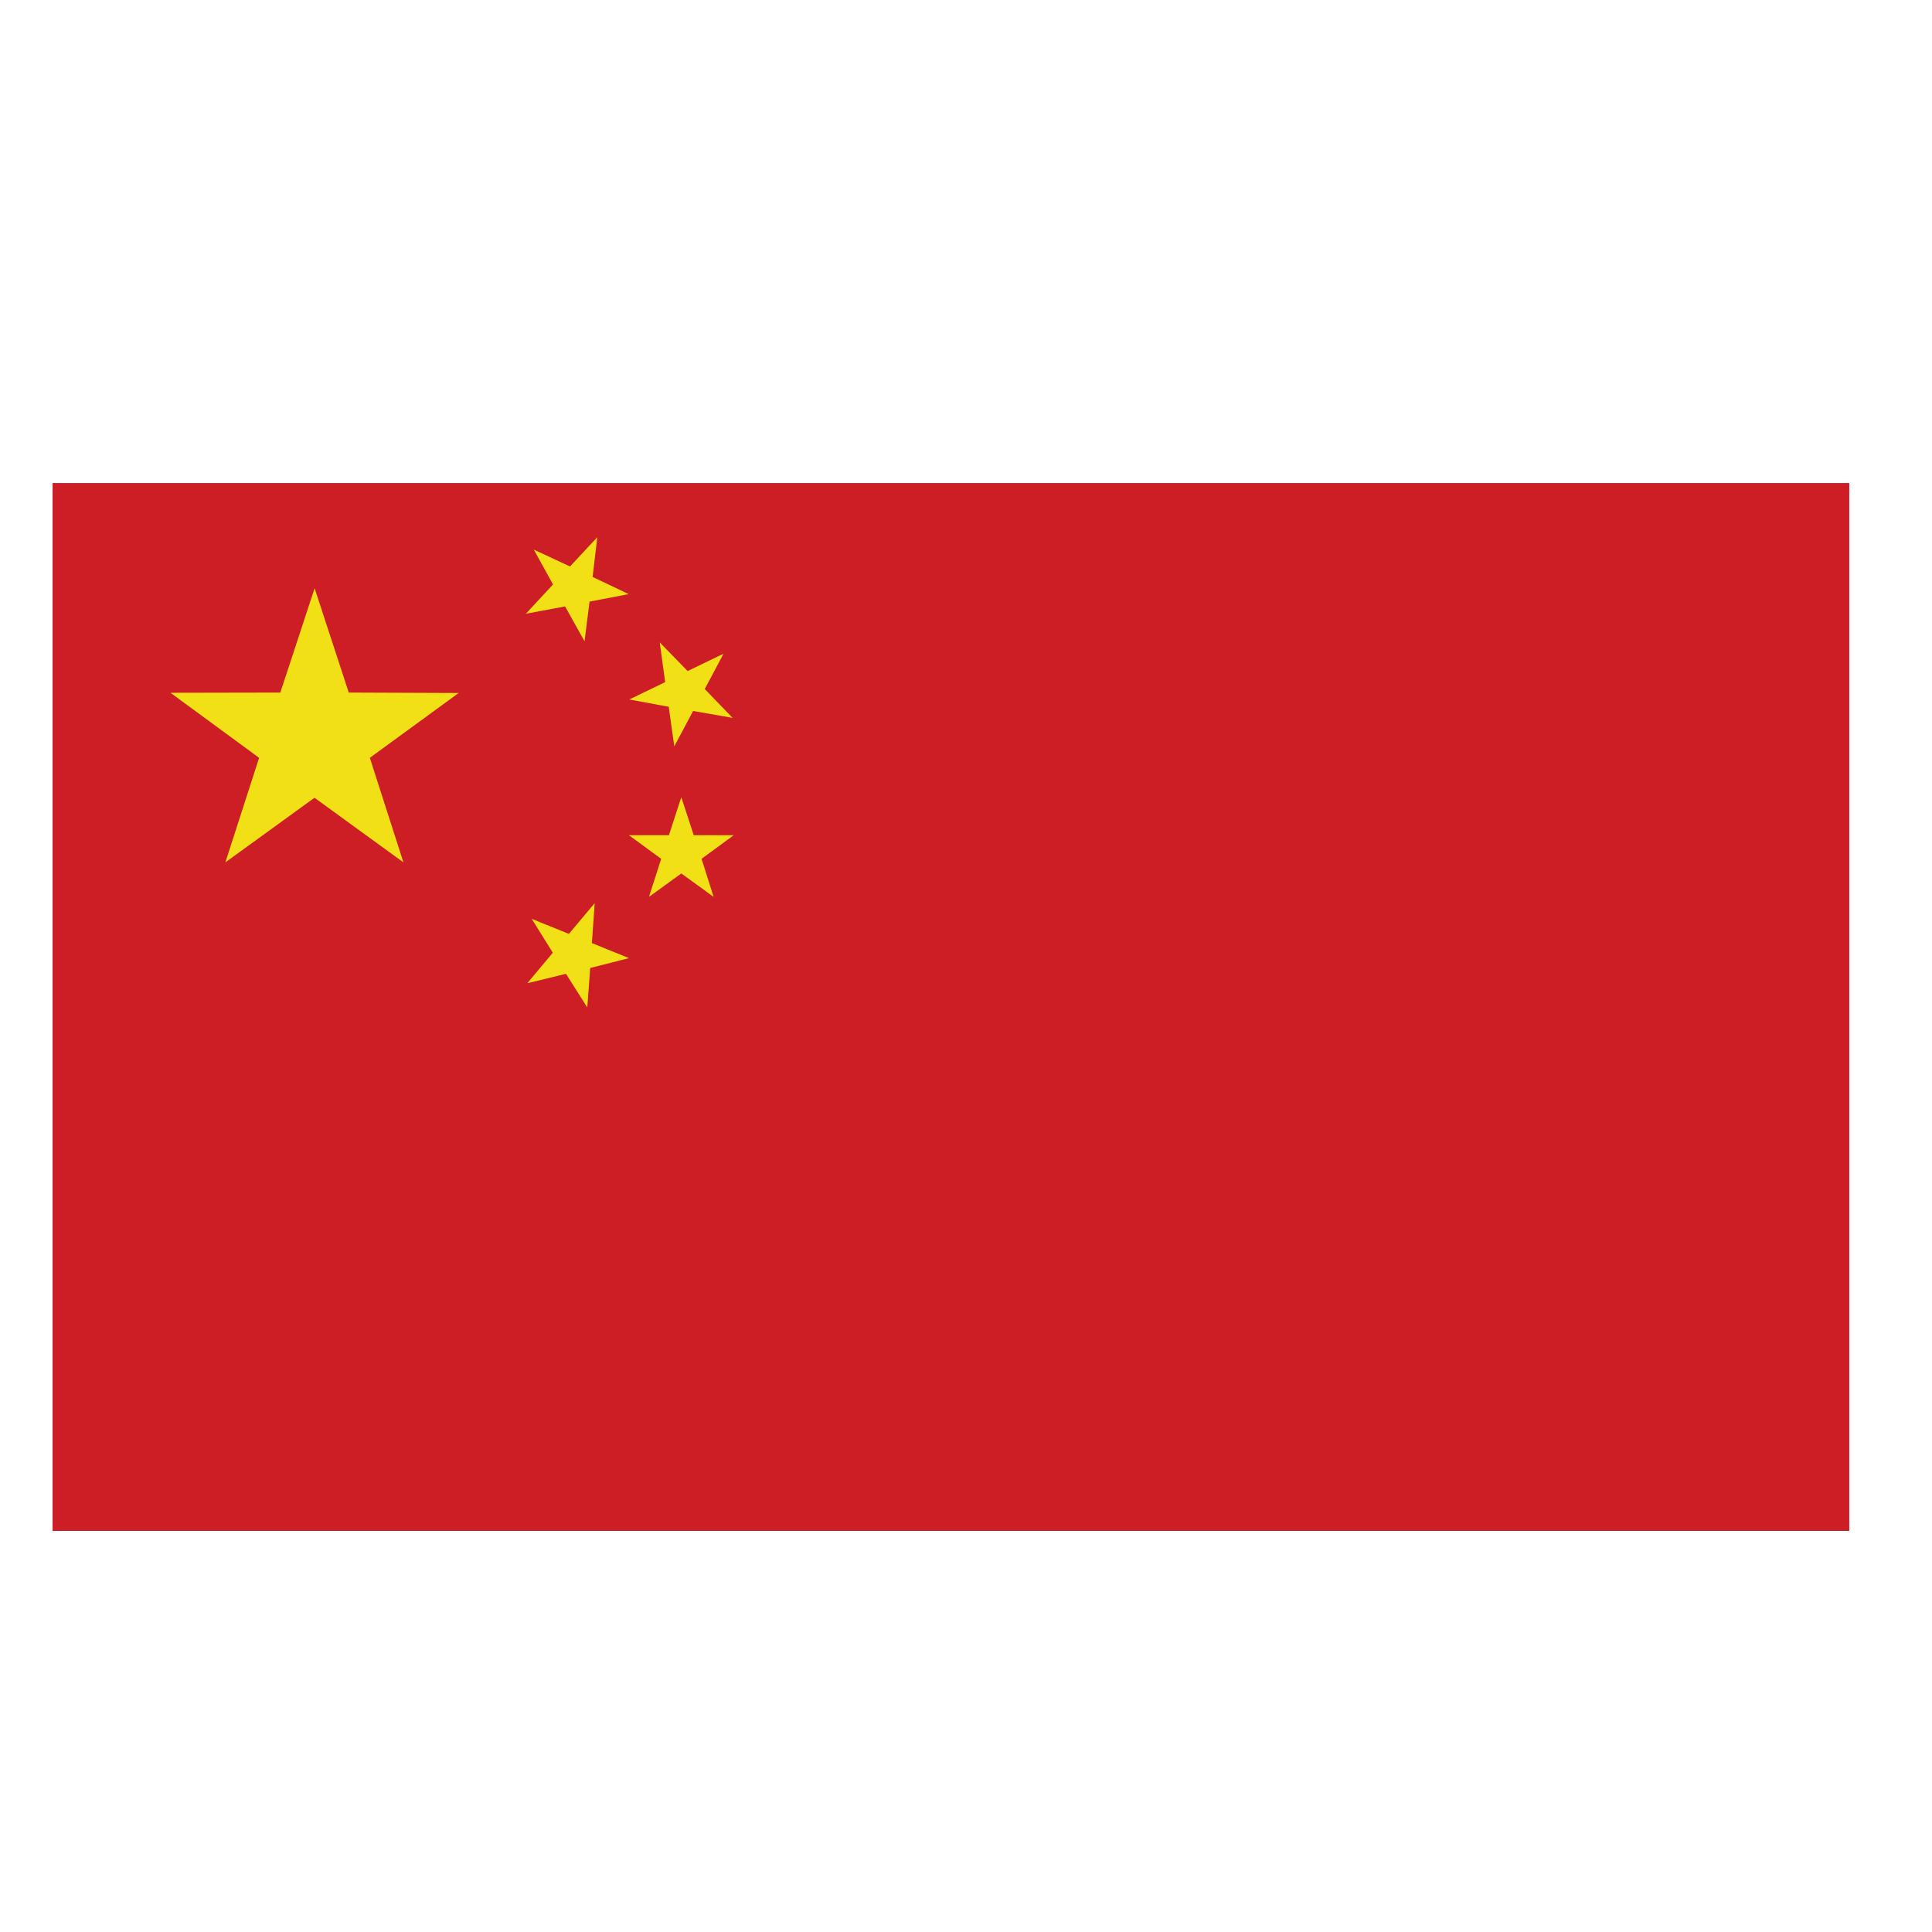 <?xml version="1.0" encoding="UTF-8" standalone="no"?>
<!-- Created with Inkscape (http://www.inkscape.org/) -->

<svg
   xmlns:dc="http://purl.org/dc/elements/1.1/"
   xmlns:cc="http://creativecommons.org/ns#"
   xmlns:rdf="http://www.w3.org/1999/02/22-rdf-syntax-ns#"
   xmlns:svg="http://www.w3.org/2000/svg"
   xmlns="http://www.w3.org/2000/svg"
   xmlns:sodipodi="http://sodipodi.sourceforge.net/DTD/sodipodi-0.dtd"
   xmlns:inkscape="http://www.inkscape.org/namespaces/inkscape"
   width="48"
   height="48"
   viewBox="0 0 48 48"
   id="svg77671"
   version="1.1"
   inkscape:version="0.91 r13725"
   sodipodi:docname="i18n-CN.svg">
  <defs
     id="defs77673">
    <clipPath
       id="clipPath8370"
       clipPathUnits="userSpaceOnUse">
      <path
         inkscape:connector-curvature="0"
         id="path8368"
         d="m 6690.08,4294.77 335.62,0 0,-195.82 -335.62,0 z" />
    </clipPath>
    <clipPath
       id="clipPath35762"
       clipPathUnits="userSpaceOnUse">
      <path
         inkscape:connector-curvature="0"
         id="path35760"
         d="m 4605.06,6583.13 335.62,0 0,-195.77 -335.62,0 z" />
    </clipPath>
    <clipPath
       id="clipPath7654"
       clipPathUnits="userSpaceOnUse">
      <path
         inkscape:connector-curvature="0"
         id="path7652"
         d="m 435.145,3913.36 335.625,0 0,-195.82 -335.625,0 z" />
    </clipPath>
    <clipPath
       id="clipPath5716"
       clipPathUnits="userSpaceOnUse">
      <path
         inkscape:connector-curvature="0"
         id="path5714"
         d="m 956.395,3150.55 335.625,0 0,-195.75 -335.625,0 z" />
    </clipPath>
  </defs>
  <sodipodi:namedview
     id="base"
     pagecolor="#ffffff"
     bordercolor="#666666"
     borderopacity="1.0"
     inkscape:pageopacity="0.0"
     inkscape:pageshadow="2"
     inkscape:zoom="1.979899"
     inkscape:cx="96.272007"
     inkscape:cy="44.246371"
     inkscape:document-units="px"
     inkscape:current-layer="layer1"
     showgrid="false"
     units="px"
     inkscape:window-width="1792"
     inkscape:window-height="1071"
     inkscape:window-x="0"
     inkscape:window-y="0"
     inkscape:window-maximized="1" />
  <g
     inkscape:label="Camada 1"
     inkscape:groupmode="layer"
     id="layer1"
     transform="translate(0,-1004.362)">
    <g
       id="g5710"
       transform="matrix(0.133,0,0,-0.133,-125.894,1435.386)">
      <g
         clip-path="url(#clipPath5716)"
         id="g5712">
        <path
           id="path5718"
           style="fill:#cd1e25;fill-opacity:1;fill-rule:nonzero;stroke:none"
           d="m 956.395,2954.8 335.625,0 0,195.75 -335.625,0 0,-195.75"
           inkscape:connector-curvature="0" />
        <path
           id="path5720"
           style="fill:#f1e016;fill-opacity:1;fill-rule:nonzero;stroke:none"
           d="m 988.672,3079.69 6.301,19.53 -16.555,12.15 20.52,0.04 6.402,19.49 6.38,-19.49 20.53,-0.08 -16.59,-12.11 6.27,-19.53 -16.61,12.07 -16.648,-12.07"
           inkscape:connector-curvature="0" />
        <path
           id="path5722"
           style="fill:#f1e016;fill-opacity:1;fill-rule:nonzero;stroke:none"
           d="m 1045.9,3069.14 6.94,-2.81 4.82,5.74 -0.52,-7.46 6.93,-2.81 -7.25,-1.84 -0.54,-7.38 -3.98,6.29 -7.23,-1.76 4.77,5.7 -3.94,6.33"
           inkscape:connector-curvature="0" />
        <path
           id="path5724"
           style="fill:#f1e016;fill-opacity:1;fill-rule:nonzero;stroke:none"
           d="m 1083.42,3106.68 -7.37,1.29 -3.52,-6.6 -1.04,7.38 -7.37,1.37 6.71,3.24 -1.02,7.42 5.21,-5.35 6.71,3.24 -3.51,-6.6 5.2,-5.39"
           inkscape:connector-curvature="0" />
        <path
           id="path5726"
           style="fill:#f1e016;fill-opacity:1;fill-rule:nonzero;stroke:none"
           d="m 1067.8,3073.24 2.28,7.11 -6.03,4.42 7.48,0 2.31,7.1 2.32,-7.1 7.48,0 -6.02,-4.42 2.26,-7.11 -6.04,4.38 -6.04,-4.38"
           inkscape:connector-curvature="0" />
        <path
           id="path5728"
           style="fill:#f1e016;fill-opacity:1;fill-rule:nonzero;stroke:none"
           d="m 1046.28,3138.12 6.77,-3.16 5.1,5.47 -0.88,-7.42 6.74,-3.21 -7.31,-1.4 -0.93,-7.42 -3.64,6.52 -7.33,-1.37 5.08,5.47 -3.6,6.52"
           inkscape:connector-curvature="0" />
      </g>
    </g>
  </g>
</svg>
